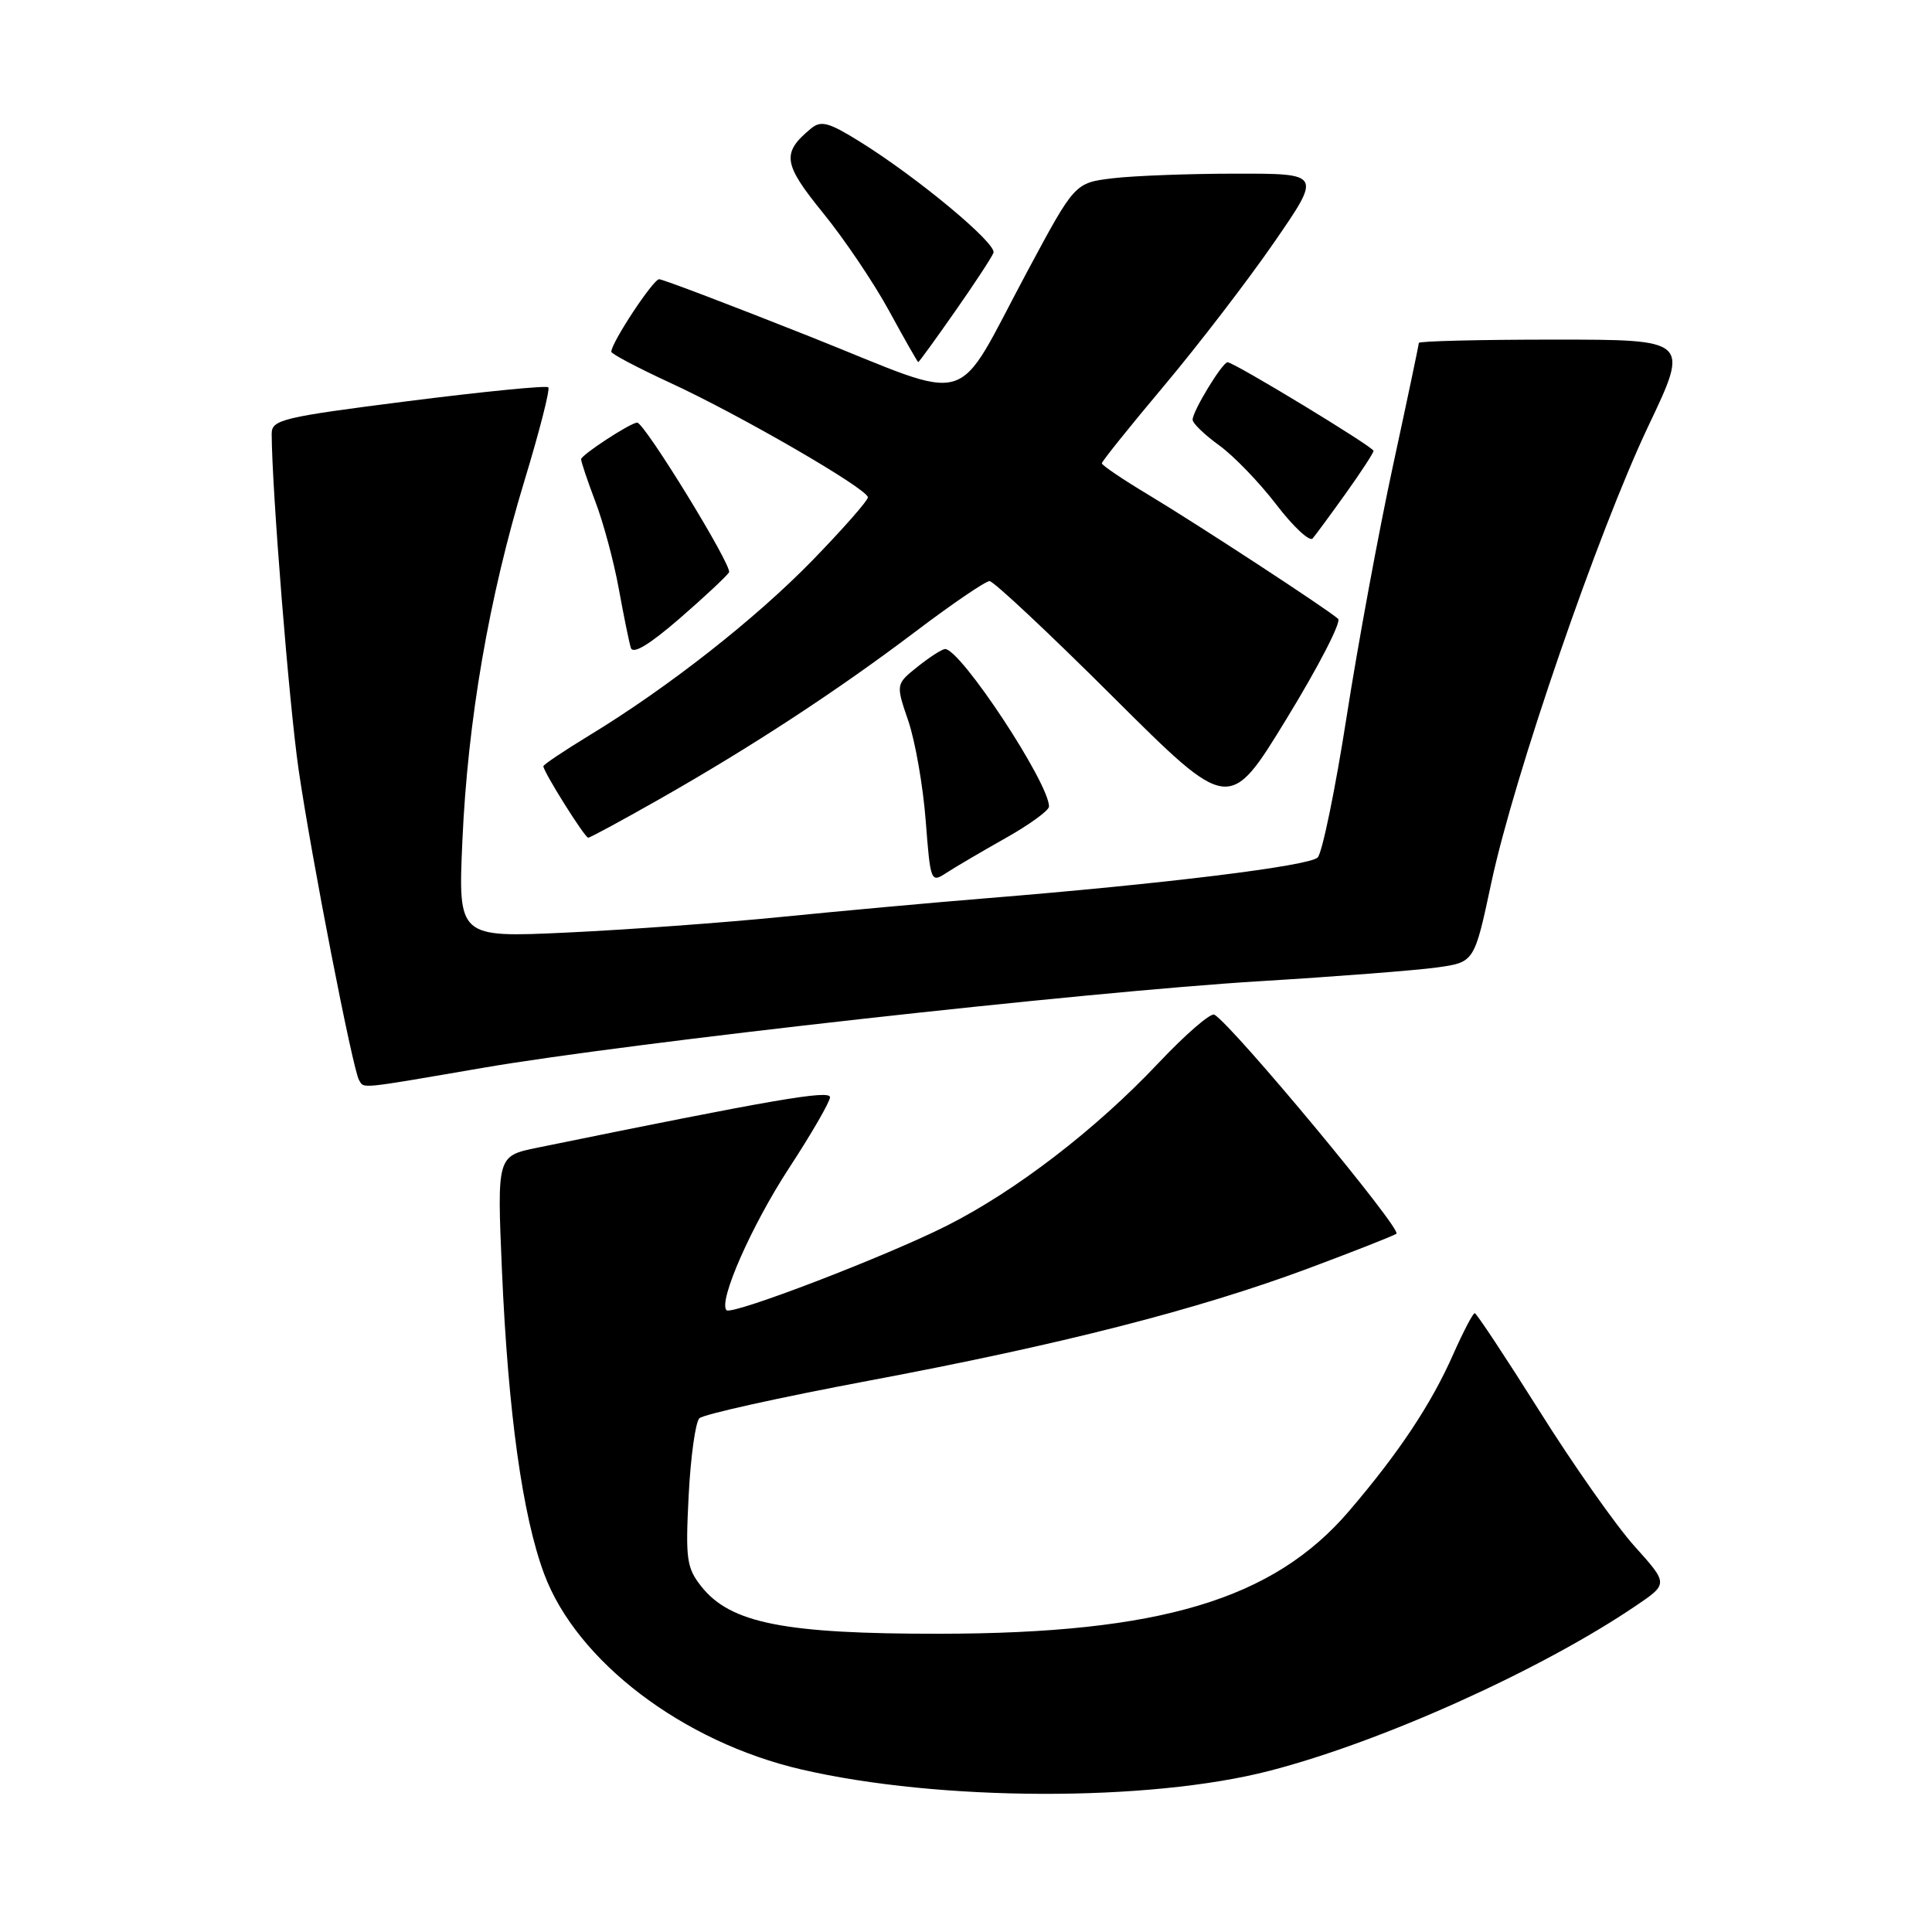 <?xml version="1.0" encoding="UTF-8" standalone="no"?>
<!DOCTYPE svg PUBLIC "-//W3C//DTD SVG 1.1//EN" "http://www.w3.org/Graphics/SVG/1.1/DTD/svg11.dtd" >
<svg xmlns="http://www.w3.org/2000/svg" xmlns:xlink="http://www.w3.org/1999/xlink" version="1.1" viewBox="0 0 256 256">
 <g >
 <path fill="currentColor"
d=" M 168.23 234.64 C 183.09 230.80 204.20 221.29 216.78 212.76 C 221.06 209.86 221.06 209.86 216.58 204.88 C 214.11 202.13 208.44 194.06 203.97 186.94 C 199.49 179.83 195.64 174.00 195.41 174.00 C 195.17 174.00 193.89 176.46 192.55 179.47 C 189.64 186.07 185.33 192.54 178.74 200.24 C 168.70 211.96 153.72 216.45 124.50 216.48 C 103.95 216.50 96.81 215.09 92.95 210.24 C 90.98 207.75 90.82 206.64 91.25 198.19 C 91.51 193.06 92.15 188.45 92.67 187.93 C 93.19 187.41 103.26 185.18 115.06 182.96 C 140.53 178.18 158.56 173.57 173.28 168.10 C 179.20 165.89 184.50 163.81 185.03 163.48 C 185.86 162.97 163.50 136.04 160.92 134.45 C 160.44 134.15 157.08 137.06 153.45 140.91 C 145.20 149.65 134.61 157.79 125.50 162.39 C 117.43 166.47 96.98 174.31 96.27 173.61 C 95.14 172.47 99.57 162.41 104.55 154.78 C 107.53 150.22 109.97 146.00 109.98 145.39 C 110.00 144.39 102.50 145.68 71.18 152.08 C 65.86 153.17 65.86 153.17 66.51 168.34 C 67.33 187.20 69.23 200.86 72.11 208.57 C 76.43 220.14 90.49 230.82 106.18 234.46 C 124.44 238.70 152.23 238.78 168.23 234.64 Z  M 64.00 141.49 C 83.30 138.17 143.88 131.41 167.00 130.01 C 177.18 129.39 187.72 128.57 190.43 128.19 C 195.36 127.50 195.36 127.50 197.60 117.00 C 200.62 102.83 211.75 70.49 218.42 56.44 C 223.86 45.00 223.86 45.00 205.93 45.00 C 196.07 45.00 188.00 45.20 188.00 45.44 C 188.00 45.69 186.46 53.00 184.58 61.69 C 182.70 70.39 179.93 85.38 178.43 95.00 C 176.93 104.62 175.20 113.00 174.60 113.62 C 173.49 114.75 154.23 117.12 130.50 119.04 C 123.35 119.62 111.20 120.73 103.50 121.50 C 95.80 122.27 83.02 123.20 75.10 123.57 C 60.70 124.24 60.70 124.24 61.27 111.37 C 61.98 95.44 64.79 79.15 69.51 63.64 C 71.49 57.12 72.91 51.57 72.65 51.32 C 72.39 51.06 64.04 51.89 54.09 53.15 C 37.36 55.28 36.00 55.61 36.00 57.48 C 36.02 64.77 38.30 93.26 39.57 102.00 C 41.27 113.65 46.75 141.78 47.58 143.13 C 48.28 144.26 47.31 144.36 64.00 141.49 Z  M 133.25 111.05 C 136.41 109.27 139.00 107.39 139.00 106.87 C 139.00 103.73 127.29 85.99 125.23 86.00 C 124.83 86.01 123.19 87.06 121.60 88.33 C 118.69 90.66 118.69 90.66 120.36 95.54 C 121.27 98.22 122.31 104.16 122.66 108.73 C 123.29 116.88 123.34 117.01 125.40 115.66 C 126.55 114.91 130.09 112.83 133.25 111.05 Z  M 87.33 105.92 C 99.65 98.92 110.89 91.56 121.33 83.67 C 126.18 80.00 130.59 77.00 131.12 77.00 C 131.65 77.00 139.01 83.90 147.48 92.34 C 162.88 107.68 162.88 107.68 170.50 95.20 C 174.70 88.34 177.76 82.40 177.31 82.00 C 175.90 80.73 158.77 69.53 152.25 65.61 C 148.81 63.55 146.00 61.65 146.00 61.39 C 146.00 61.14 149.71 56.51 154.25 51.11 C 158.79 45.70 165.34 37.17 168.81 32.14 C 175.12 23.00 175.12 23.00 163.81 23.01 C 157.59 23.01 150.23 23.29 147.46 23.62 C 142.42 24.23 142.42 24.23 136.18 35.86 C 126.20 54.46 129.56 53.44 107.28 44.58 C 96.78 40.41 87.81 37.00 87.34 37.00 C 86.55 37.00 81.00 45.41 81.00 46.61 C 81.00 46.89 84.49 48.73 88.75 50.70 C 98.01 54.96 115.00 64.80 115.00 65.90 C 115.00 66.33 111.72 70.06 107.70 74.20 C 100.12 82.00 88.50 91.12 78.06 97.46 C 74.73 99.49 72.00 101.32 72.00 101.53 C 72.00 102.26 77.48 111.00 77.94 111.00 C 78.19 111.00 82.42 108.71 87.33 105.92 Z  M 96.60 75.84 C 97.09 75.05 85.40 56.00 84.43 56.00 C 83.56 56.00 77.00 60.29 77.00 60.85 C 77.00 61.21 77.86 63.75 78.90 66.50 C 79.95 69.25 81.34 74.42 81.99 78.00 C 82.64 81.58 83.36 85.11 83.59 85.84 C 83.87 86.74 86.02 85.44 90.01 81.99 C 93.31 79.13 96.27 76.36 96.60 75.84 Z  M 178.33 65.37 C 180.35 62.54 182.00 60.01 182.00 59.74 C 182.00 59.22 163.51 48.00 162.66 48.00 C 161.97 48.00 157.99 54.54 158.03 55.62 C 158.04 56.10 159.62 57.62 161.53 59.00 C 163.45 60.38 166.86 63.91 169.11 66.85 C 171.36 69.79 173.53 71.81 173.93 71.35 C 174.33 70.88 176.31 68.19 178.33 65.37 Z  M 126.53 41.29 C 129.11 37.61 131.41 34.10 131.64 33.50 C 132.11 32.28 121.56 23.51 113.95 18.78 C 109.80 16.20 108.79 15.93 107.46 17.03 C 103.54 20.28 103.74 21.67 109.06 28.22 C 111.87 31.67 115.82 37.53 117.83 41.23 C 119.85 44.94 121.58 47.97 121.67 47.98 C 121.77 47.99 123.95 44.98 126.53 41.29 Z "/>
</g>
</svg>